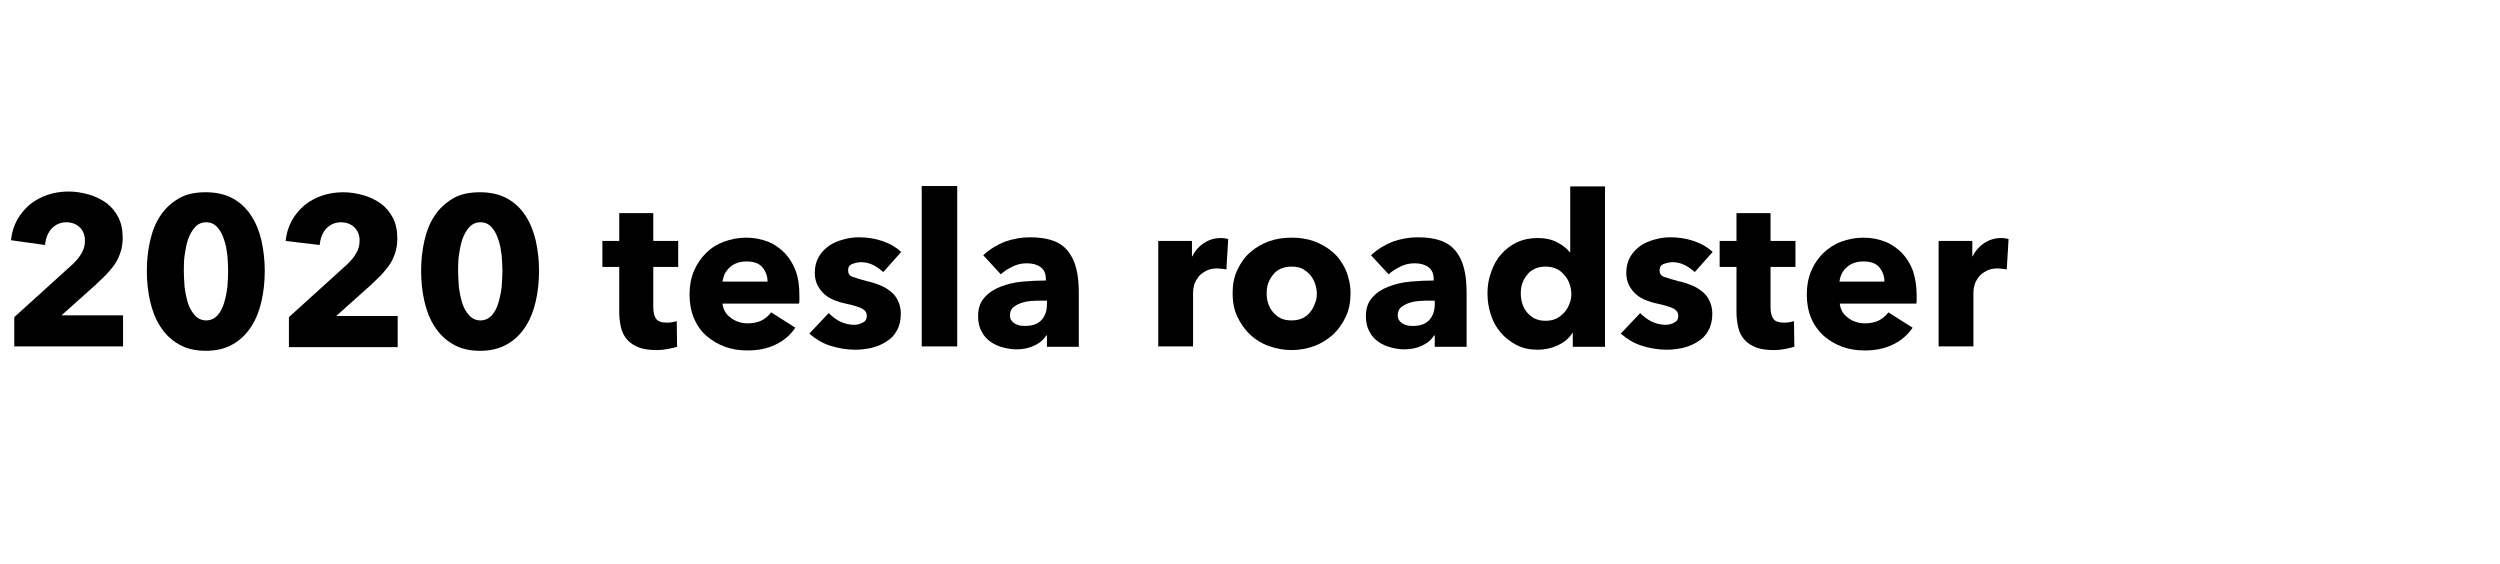 <?xml version="1.0" encoding="utf-8"?>
<!-- Generator: Adobe Illustrator 25.0.1, SVG Export Plug-In . SVG Version: 6.00 Build 0)  -->
<svg version="1.1"
	 id="svg74" xmlns:cc="http://creativecommons.org/ns#" xmlns:dc="http://purl.org/dc/elements/1.1/" xmlns:rdf="http://www.w3.org/1999/02/22-rdf-syntax-ns#" xmlns:svg="http://www.w3.org/2000/svg"
	 xmlns="http://www.w3.org/2000/svg" xmlns:xlink="http://www.w3.org/1999/xlink" x="0px" y="0px" viewBox="0 0 682.7 154"
	 style="enable-background:new 0 0 682.7 154;" xml:space="preserve">
<style type="text/css">
	.st0{enable-background:new    ;}
</style>
<g class="st0">
	<path d="M3.9,94.7v-8.1l16-14.5c1-1,1.8-1.9,2.4-3c0.6-1,0.9-2.1,0.9-3.4c0-1.5-0.5-2.7-1.4-3.6c-0.9-0.9-2.2-1.4-3.7-1.4
		c-1.6,0-2.9,0.6-4,1.7c-1,1.1-1.6,2.6-1.8,4.5l-9.3-1.3c0.2-2.1,0.8-3.9,1.7-5.6c0.9-1.6,2.1-3,3.5-4.2c1.4-1.1,3-2,4.8-2.6
		s3.7-0.9,5.7-0.9c1.9,0,3.7,0.3,5.5,0.8c1.8,0.5,3.4,1.3,4.8,2.3s2.5,2.4,3.3,3.9c0.8,1.6,1.2,3.4,1.2,5.6c0,1.5-0.2,2.8-0.6,4
		c-0.4,1.2-0.9,2.3-1.6,3.3c-0.7,1-1.5,1.9-2.3,2.8c-0.9,0.9-1.8,1.7-2.7,2.6l-9.5,8.5h16.8v8.5H3.9z"/>
	<path d="M72.3,74c0,2.9-0.3,5.7-0.9,8.3c-0.6,2.6-1.5,4.9-2.8,6.9c-1.3,2-2.9,3.6-5,4.8s-4.5,1.8-7.4,1.8s-5.4-0.6-7.4-1.8
		c-2.1-1.2-3.7-2.8-5-4.8c-1.3-2-2.2-4.3-2.8-6.9s-0.9-5.4-0.9-8.3c0-2.9,0.3-5.7,0.9-8.3s1.5-4.9,2.8-6.8c1.3-2,3-3.5,5-4.7
		c2-1.2,4.5-1.7,7.4-1.7s5.4,0.6,7.4,1.7s3.7,2.7,5,4.7c1.3,2,2.2,4.2,2.8,6.8C72,68.4,72.3,71.1,72.3,74z M62.3,74
		c0-1.3-0.1-2.7-0.2-4.2c-0.2-1.5-0.4-3-0.9-4.3c-0.4-1.3-1-2.5-1.8-3.4c-0.8-0.9-1.8-1.4-3.1-1.4s-2.3,0.5-3.1,1.4
		c-0.8,0.9-1.4,2-1.9,3.4c-0.4,1.3-0.7,2.8-0.9,4.3c-0.2,1.5-0.2,3-0.2,4.2c0,1.3,0.1,2.8,0.2,4.3c0.2,1.6,0.5,3,0.9,4.4
		c0.4,1.3,1.1,2.5,1.9,3.4c0.8,0.9,1.9,1.4,3.1,1.4s2.3-0.5,3.1-1.4c0.8-0.9,1.4-2,1.8-3.4c0.4-1.3,0.7-2.8,0.9-4.4
		C62.2,76.8,62.3,75.3,62.3,74z"/>
	<path d="M78.9,94.7v-8.1l16-14.5c1-1,1.8-1.9,2.4-3c0.6-1,0.9-2.1,0.9-3.4c0-1.5-0.5-2.7-1.4-3.6c-0.9-0.9-2.2-1.4-3.7-1.4
		c-1.6,0-2.9,0.6-4,1.7c-1,1.1-1.6,2.6-1.8,4.5L78,65.8c0.2-2.1,0.8-3.9,1.7-5.6c0.9-1.6,2.1-3,3.5-4.2c1.4-1.1,3-2,4.8-2.6
		s3.7-0.9,5.7-0.9c1.9,0,3.7,0.3,5.5,0.8c1.8,0.5,3.4,1.3,4.8,2.3s2.5,2.4,3.3,3.9c0.8,1.6,1.2,3.4,1.2,5.6c0,1.5-0.2,2.8-0.6,4
		c-0.4,1.2-0.9,2.3-1.6,3.3c-0.7,1-1.5,1.9-2.3,2.8c-0.9,0.9-1.8,1.7-2.7,2.6l-9.5,8.5h16.8v8.5H78.9z"/>
	<path d="M147.2,74c0,2.9-0.3,5.7-0.9,8.3c-0.6,2.6-1.5,4.9-2.8,6.9c-1.3,2-2.9,3.6-5,4.8s-4.5,1.8-7.4,1.8s-5.4-0.6-7.4-1.8
		c-2.1-1.2-3.7-2.8-5-4.8c-1.3-2-2.2-4.3-2.8-6.9s-0.9-5.4-0.9-8.3c0-2.9,0.3-5.7,0.9-8.3s1.5-4.9,2.8-6.8c1.3-2,3-3.5,5-4.7
		c2-1.2,4.5-1.7,7.4-1.7s5.4,0.6,7.4,1.7s3.7,2.7,5,4.7c1.3,2,2.2,4.2,2.8,6.8C146.9,68.4,147.2,71.1,147.2,74z M137.2,74
		c0-1.3-0.1-2.7-0.2-4.2c-0.2-1.5-0.4-3-0.9-4.3c-0.4-1.3-1-2.5-1.8-3.4c-0.8-0.9-1.8-1.4-3.1-1.4s-2.3,0.5-3.1,1.4
		c-0.8,0.9-1.4,2-1.9,3.4c-0.4,1.3-0.7,2.8-0.9,4.3c-0.2,1.5-0.2,3-0.2,4.2c0,1.3,0.1,2.8,0.2,4.3c0.2,1.6,0.5,3,0.9,4.4
		c0.4,1.3,1.1,2.5,1.9,3.4c0.8,0.9,1.9,1.4,3.1,1.4s2.3-0.5,3.1-1.4c0.8-0.9,1.4-2,1.8-3.4c0.4-1.3,0.7-2.8,0.9-4.4
		C137.1,76.8,137.2,75.3,137.2,74z"/>
	<path d="M178.4,72.9v11.1c0,1.4,0.3,2.4,0.8,3.1s1.5,1,2.8,1c0.5,0,1,0,1.5-0.1c0.5-0.1,1-0.2,1.3-0.3l0.1,7
		c-0.7,0.2-1.5,0.4-2.5,0.6c-1,0.2-2,0.3-3,0.3c-1.9,0-3.6-0.2-4.9-0.7c-1.3-0.5-2.4-1.2-3.2-2.1c-0.8-0.9-1.4-2-1.7-3.3
		c-0.3-1.3-0.5-2.7-0.5-4.2V72.9h-4.6v-7.1h4.6v-7.6h9.3v7.6h6.8v7.1H178.4z"/>
	<path d="M218.3,80.6c0,0.4,0,0.8,0,1.2s0,0.8-0.1,1.1h-20.9c0.1,0.8,0.3,1.5,0.7,2.2c0.4,0.7,0.9,1.2,1.6,1.7
		c0.6,0.5,1.4,0.9,2.1,1.1c0.8,0.3,1.6,0.4,2.5,0.4c1.5,0,2.8-0.3,3.8-0.8s1.9-1.3,2.6-2.2l6.6,4.2c-1.4,2-3.1,3.5-5.4,4.6
		c-2.2,1.1-4.8,1.6-7.7,1.6c-2.2,0-4.2-0.3-6.1-1c-1.9-0.7-3.6-1.7-5.1-3c-1.5-1.3-2.6-2.9-3.4-4.8c-0.8-1.9-1.2-4.1-1.2-6.5
		c0-2.4,0.4-4.5,1.2-6.4s1.9-3.5,3.3-4.9s3-2.4,4.9-3.1c1.9-0.7,3.9-1.1,6.1-1.1c2.1,0,4.1,0.4,5.9,1.1c1.8,0.7,3.3,1.8,4.6,3.1
		c1.3,1.4,2.3,3,3,4.9C218,75.9,218.3,78.1,218.3,80.6z M209.6,76.9c0-1.5-0.5-2.8-1.4-3.9c-0.9-1.1-2.4-1.6-4.3-1.6
		c-0.9,0-1.8,0.1-2.6,0.4c-0.8,0.3-1.5,0.7-2,1.2c-0.6,0.5-1,1.1-1.4,1.8c-0.3,0.7-0.5,1.4-0.6,2.1H209.6z"/>
	<path d="M241.2,74.3c-0.8-0.7-1.7-1.4-2.7-1.9c-1-0.5-2.1-0.8-3.3-0.8c-0.9,0-1.7,0.2-2.5,0.5c-0.8,0.3-1.1,0.9-1.1,1.8
		c0,0.8,0.4,1.4,1.2,1.7c0.8,0.3,2.2,0.7,4,1.2c1.1,0.2,2.2,0.6,3.3,1s2.1,1,3,1.7c0.9,0.7,1.6,1.5,2.1,2.6c0.5,1,0.8,2.2,0.8,3.6
		c0,1.8-0.4,3.4-1.1,4.6c-0.7,1.3-1.7,2.3-2.9,3c-1.2,0.8-2.5,1.3-4,1.7c-1.5,0.3-2.9,0.5-4.4,0.5c-2.4,0-4.7-0.4-6.9-1.1
		s-4.1-1.9-5.7-3.3l5.3-5.6c0.9,0.9,1.9,1.7,3.1,2.3c1.2,0.6,2.6,0.9,3.9,0.9c0.8,0,1.5-0.2,2.3-0.6c0.8-0.4,1.1-1,1.1-1.9
		c0-0.9-0.5-1.5-1.4-2c-0.9-0.4-2.4-0.9-4.4-1.3c-1-0.2-2-0.5-3-0.9c-1-0.4-1.9-0.9-2.7-1.6c-0.8-0.7-1.4-1.5-1.9-2.4
		c-0.5-1-0.8-2.1-0.8-3.5c0-1.7,0.4-3.2,1.1-4.4c0.7-1.2,1.7-2.2,2.8-3c1.2-0.8,2.4-1.3,3.9-1.7c1.4-0.4,2.8-0.6,4.2-0.6
		c2.2,0,4.3,0.3,6.4,1c2.1,0.7,3.8,1.7,5.2,3L241.2,74.3z"/>
	<path d="M251.7,94.7V50.8h9.7v43.8H251.7z"/>
	<path d="M268.5,69.7c1.7-1.6,3.7-2.8,5.9-3.7c2.3-0.8,4.6-1.2,6.9-1.2c2.4,0,4.5,0.3,6.2,0.9c1.7,0.6,3,1.5,4.1,2.8
		c1,1.3,1.8,2.8,2.3,4.8c0.5,1.9,0.7,4.2,0.7,6.8v14.6h-8.7v-3.1h-0.2c-0.7,1.2-1.8,2.1-3.3,2.8c-1.5,0.7-3.1,1-4.8,1
		c-1.2,0-2.4-0.2-3.6-0.5c-1.2-0.3-2.4-0.8-3.4-1.5c-1-0.7-1.9-1.6-2.5-2.8c-0.7-1.2-1-2.6-1-4.3c0-2.1,0.6-3.8,1.7-5
		c1.1-1.3,2.6-2.3,4.4-3c1.8-0.7,3.8-1.2,6-1.4s4.4-0.3,6.4-0.3v-0.5c0-1.4-0.5-2.5-1.5-3.2c-1-0.7-2.2-1-3.7-1
		c-1.4,0-2.7,0.3-3.9,0.9c-1.3,0.6-2.3,1.3-3.2,2.1L268.5,69.7z M285.9,82.1h-1.2c-1,0-2.1,0-3.2,0.1c-1.1,0.1-2,0.3-2.8,0.6
		c-0.8,0.3-1.5,0.7-2.1,1.2c-0.5,0.5-0.8,1.2-0.8,2.1c0,0.5,0.1,1,0.4,1.4c0.3,0.4,0.6,0.7,1,0.9c0.4,0.2,0.8,0.4,1.3,0.5
		c0.5,0.1,1,0.1,1.5,0.1c1.9,0,3.4-0.5,4.4-1.6c1-1.1,1.5-2.5,1.5-4.3V82.1z"/>
	<path d="M334.9,73.6c-0.4-0.1-0.8-0.2-1.2-0.2c-0.4,0-0.8-0.1-1.2-0.1c-1.3,0-2.3,0.2-3.2,0.7s-1.6,1-2.1,1.7
		c-0.5,0.7-0.9,1.4-1.1,2.1c-0.2,0.8-0.3,1.4-0.3,2v14.8h-9.5V65.8h9.2V70h0.1c0.7-1.5,1.8-2.7,3.1-3.6c1.4-0.9,2.9-1.4,4.7-1.4
		c0.4,0,0.8,0,1.1,0.1c0.4,0,0.7,0.1,0.9,0.2L334.9,73.6z"/>
	<path d="M368.8,80.1c0,2.4-0.4,4.5-1.3,6.4s-2,3.5-3.5,4.9c-1.5,1.3-3.2,2.4-5.1,3.1s-4,1.1-6.2,1.1c-2.2,0-4.2-0.4-6.2-1.1
		c-2-0.7-3.7-1.8-5.1-3.1s-2.6-3-3.5-4.9c-0.9-1.9-1.3-4-1.3-6.4s0.4-4.5,1.3-6.4c0.9-1.9,2-3.5,3.5-4.8s3.2-2.3,5.1-3
		c2-0.7,4-1,6.2-1c2.2,0,4.3,0.3,6.2,1c1.9,0.7,3.6,1.7,5.1,3c1.5,1.3,2.6,2.9,3.5,4.8C368.3,75.6,368.8,77.8,368.8,80.1z
		 M359.6,80.1c0-0.9-0.2-1.8-0.5-2.7c-0.3-0.9-0.8-1.7-1.3-2.3c-0.6-0.7-1.3-1.2-2.1-1.7c-0.9-0.4-1.8-0.6-3-0.6
		c-1.1,0-2.1,0.2-3,0.6c-0.9,0.4-1.6,1-2.1,1.7c-0.6,0.7-1,1.5-1.3,2.3c-0.3,0.9-0.4,1.8-0.4,2.7c0,0.9,0.1,1.8,0.4,2.7
		c0.3,0.9,0.7,1.7,1.3,2.4c0.6,0.7,1.3,1.3,2.1,1.7c0.8,0.4,1.8,0.6,3,0.6c1.1,0,2.1-0.2,3-0.6c0.8-0.4,1.6-1,2.1-1.7
		c0.6-0.7,1-1.5,1.3-2.4C359.5,82,359.6,81,359.6,80.1z"/>
	<path d="M374.4,69.7c1.7-1.6,3.7-2.8,5.9-3.7c2.3-0.8,4.6-1.2,6.9-1.2c2.4,0,4.5,0.3,6.2,0.9c1.7,0.6,3,1.5,4.1,2.8
		c1,1.3,1.8,2.8,2.3,4.8c0.5,1.9,0.7,4.2,0.7,6.8v14.6h-8.7v-3.1h-0.2c-0.7,1.2-1.8,2.1-3.3,2.8c-1.5,0.7-3.1,1-4.8,1
		c-1.2,0-2.4-0.2-3.6-0.5c-1.2-0.3-2.4-0.8-3.4-1.5c-1-0.7-1.9-1.6-2.5-2.8c-0.7-1.2-1-2.6-1-4.3c0-2.1,0.6-3.8,1.7-5
		c1.1-1.3,2.6-2.3,4.4-3c1.8-0.7,3.8-1.2,6-1.4s4.4-0.3,6.4-0.3v-0.5c0-1.4-0.5-2.5-1.5-3.2c-1-0.7-2.2-1-3.7-1
		c-1.4,0-2.7,0.3-3.9,0.9s-2.3,1.3-3.2,2.1L374.4,69.7z M391.8,82.1h-1.2c-1,0-2.1,0-3.2,0.1c-1.1,0.1-2,0.3-2.8,0.6
		c-0.8,0.3-1.5,0.7-2.1,1.2c-0.5,0.5-0.8,1.2-0.8,2.1c0,0.5,0.1,1,0.4,1.4c0.3,0.4,0.6,0.7,1,0.9c0.4,0.2,0.8,0.4,1.3,0.5
		c0.5,0.1,1,0.1,1.5,0.1c1.9,0,3.4-0.5,4.4-1.6c1-1.1,1.5-2.5,1.5-4.3V82.1z"/>
	<path d="M429.5,94.7v-3.8h-0.1c-0.9,1.5-2.3,2.6-4,3.4s-3.5,1.2-5.5,1.2c-2.2,0-4.1-0.4-5.8-1.3c-1.7-0.9-3.1-2-4.3-3.4
		c-1.2-1.4-2.1-3-2.7-4.9c-0.6-1.9-0.9-3.8-0.9-5.8s0.3-3.9,1-5.8c0.6-1.8,1.5-3.5,2.7-4.8c1.2-1.4,2.6-2.5,4.3-3.3
		c1.7-0.8,3.6-1.2,5.7-1.2c2.1,0,3.9,0.4,5.4,1.2c1.5,0.8,2.6,1.7,3.4,2.7h0.1v-18h9.5v43.8H429.5z M429.1,80.2
		c0-0.9-0.2-1.8-0.5-2.7s-0.8-1.7-1.4-2.4c-0.6-0.7-1.3-1.3-2.2-1.7c-0.9-0.4-1.8-0.6-2.9-0.6c-1.1,0-2.1,0.2-3,0.6
		c-0.9,0.4-1.6,1-2.1,1.7c-0.6,0.7-1,1.5-1.3,2.3c-0.3,0.9-0.4,1.8-0.4,2.7c0,0.9,0.1,1.8,0.4,2.8c0.3,0.9,0.7,1.7,1.3,2.4
		c0.6,0.7,1.3,1.3,2.1,1.7c0.9,0.4,1.8,0.6,3,0.6c1.1,0,2-0.2,2.9-0.6c0.8-0.4,1.6-1,2.2-1.7c0.6-0.7,1.1-1.5,1.4-2.4
		C429,82,429.1,81.1,429.1,80.2z"/>
	<path d="M462.8,74.3c-0.8-0.7-1.7-1.4-2.7-1.9c-1-0.5-2.1-0.8-3.3-0.8c-0.9,0-1.7,0.2-2.5,0.5c-0.8,0.3-1.1,0.9-1.1,1.8
		c0,0.8,0.4,1.4,1.2,1.7c0.8,0.3,2.2,0.7,4,1.2c1.1,0.2,2.2,0.6,3.3,1s2.1,1,3,1.7c0.9,0.7,1.6,1.5,2.1,2.6c0.5,1,0.8,2.2,0.8,3.6
		c0,1.8-0.4,3.4-1.1,4.6c-0.7,1.3-1.7,2.3-2.9,3c-1.2,0.8-2.5,1.3-4,1.7c-1.5,0.3-2.9,0.5-4.4,0.5c-2.4,0-4.7-0.4-6.9-1.1
		s-4.1-1.9-5.7-3.3l5.3-5.6c0.9,0.9,1.9,1.7,3.1,2.3c1.2,0.6,2.6,0.9,3.9,0.9c0.8,0,1.5-0.2,2.3-0.6c0.8-0.4,1.1-1,1.1-1.9
		c0-0.9-0.5-1.5-1.4-2c-0.9-0.4-2.4-0.9-4.4-1.3c-1-0.2-2-0.5-3-0.9s-1.9-0.9-2.7-1.6c-0.8-0.7-1.4-1.5-1.9-2.4
		c-0.5-1-0.8-2.1-0.8-3.5c0-1.7,0.4-3.2,1.1-4.4c0.7-1.2,1.7-2.2,2.8-3c1.2-0.8,2.4-1.3,3.9-1.7c1.4-0.4,2.8-0.6,4.2-0.6
		c2.2,0,4.3,0.3,6.4,1c2.1,0.7,3.8,1.7,5.2,3L462.8,74.3z"/>
	<path d="M483.5,72.9v11.1c0,1.4,0.3,2.4,0.8,3.1c0.5,0.7,1.5,1,2.8,1c0.5,0,1,0,1.5-0.1c0.5-0.1,1-0.2,1.3-0.3l0.1,7
		c-0.7,0.2-1.5,0.4-2.5,0.6c-1,0.2-2,0.3-3,0.3c-1.9,0-3.6-0.2-4.9-0.7c-1.3-0.5-2.4-1.2-3.2-2.1c-0.8-0.9-1.4-2-1.7-3.3
		c-0.3-1.3-0.5-2.7-0.5-4.2V72.9h-4.6v-7.1h4.6v-7.6h9.3v7.6h6.8v7.1H483.5z"/>
	<path d="M523.4,80.6c0,0.4,0,0.8,0,1.2s0,0.8-0.1,1.1h-20.9c0.1,0.8,0.3,1.5,0.7,2.2c0.4,0.7,0.9,1.2,1.6,1.7
		c0.6,0.5,1.4,0.9,2.1,1.1c0.8,0.3,1.6,0.4,2.5,0.4c1.5,0,2.8-0.3,3.8-0.8s1.9-1.3,2.6-2.2l6.6,4.2c-1.4,2-3.1,3.5-5.4,4.6
		c-2.2,1.1-4.8,1.6-7.7,1.6c-2.2,0-4.2-0.3-6.1-1s-3.6-1.7-5.1-3c-1.4-1.3-2.6-2.9-3.4-4.8c-0.8-1.9-1.2-4.1-1.2-6.5
		c0-2.4,0.4-4.5,1.2-6.4c0.8-1.9,1.9-3.5,3.3-4.9c1.4-1.3,3-2.4,4.9-3.1c1.9-0.7,3.9-1.1,6.1-1.1c2.1,0,4.1,0.4,5.9,1.1
		c1.8,0.7,3.3,1.8,4.6,3.1c1.3,1.4,2.3,3,3,4.9C523,75.9,523.4,78.1,523.4,80.6z M514.6,76.9c0-1.5-0.5-2.8-1.4-3.9
		c-0.9-1.1-2.4-1.6-4.3-1.6c-0.9,0-1.8,0.1-2.6,0.4c-0.8,0.3-1.5,0.7-2,1.2c-0.6,0.5-1,1.1-1.4,1.8c-0.3,0.7-0.5,1.4-0.6,2.1H514.6z
		"/>
	<path d="M548,73.6c-0.4-0.1-0.8-0.2-1.2-0.2c-0.4,0-0.8-0.1-1.2-0.1c-1.3,0-2.3,0.2-3.2,0.7s-1.6,1-2.1,1.7
		c-0.5,0.7-0.9,1.4-1.1,2.1c-0.2,0.8-0.3,1.4-0.3,2v14.8h-9.5V65.8h9.2V70h0.1c0.7-1.5,1.8-2.7,3.1-3.6c1.4-0.9,2.9-1.4,4.7-1.4
		c0.4,0,0.8,0,1.1,0.1c0.4,0,0.7,0.1,0.9,0.2L548,73.6z"/>
</g>
</svg>
